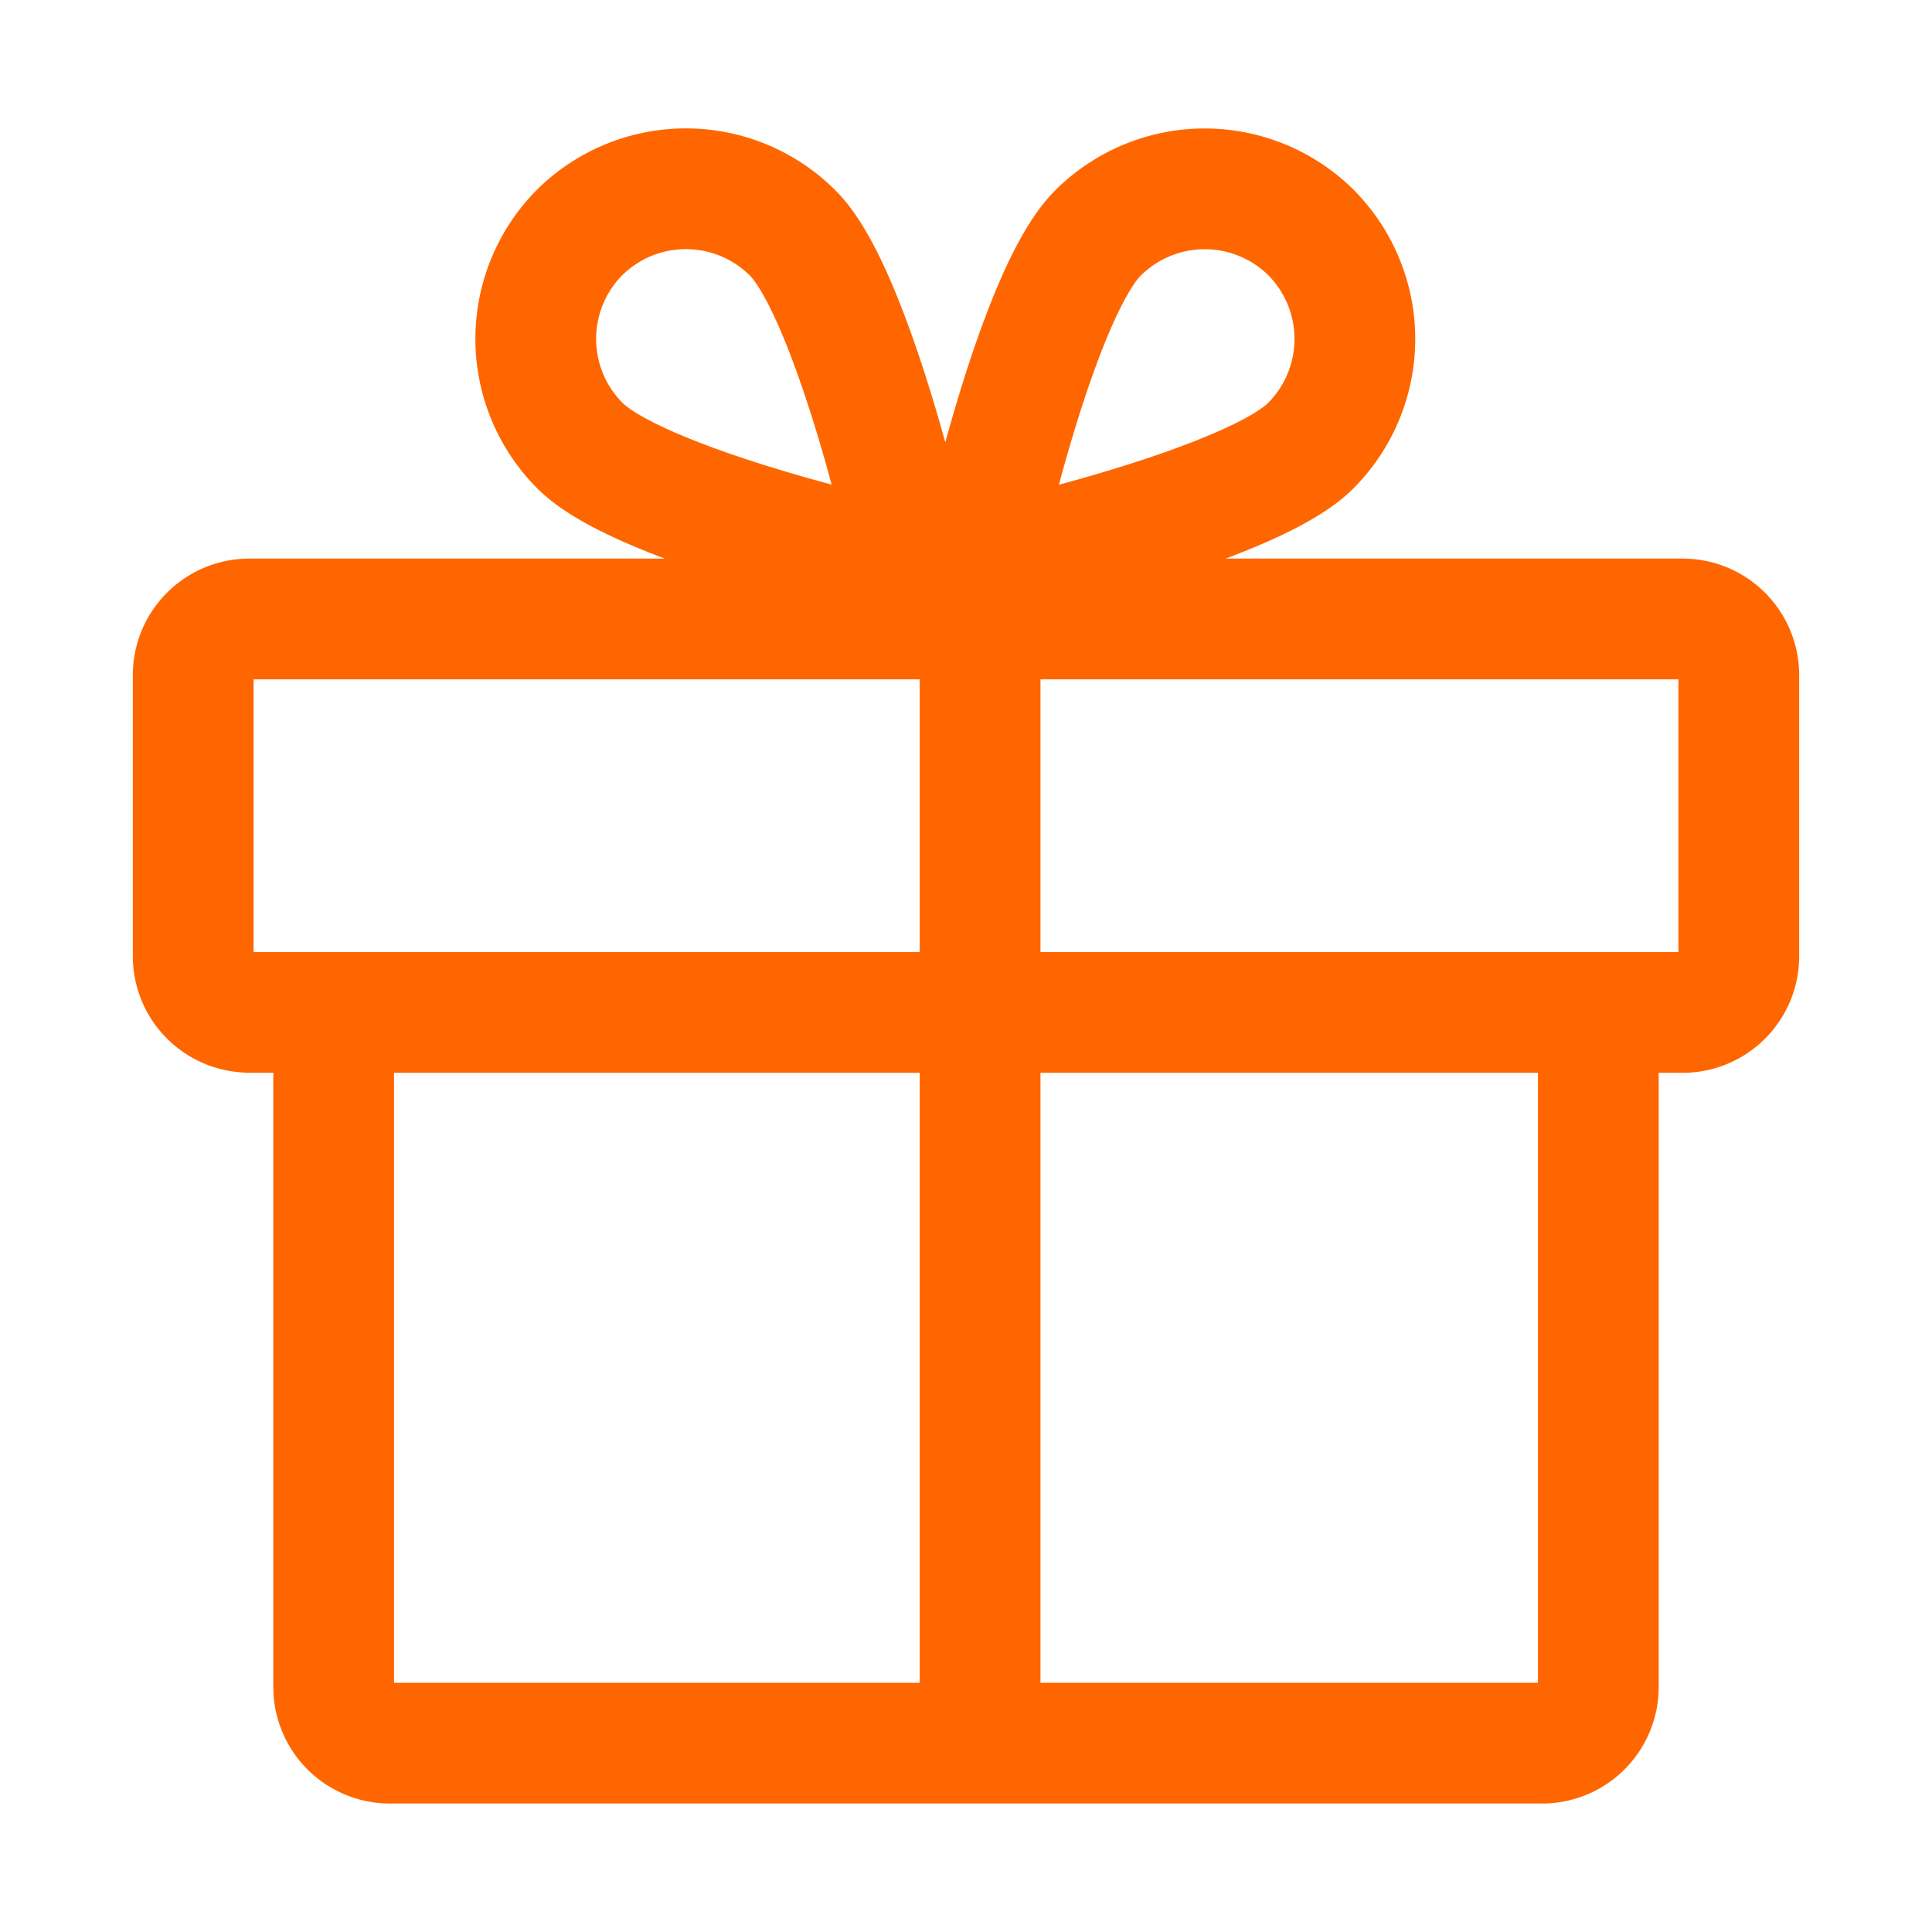<svg width="24" height="24" fill="none" xmlns="http://www.w3.org/2000/svg"><g clip-path="url(#a)"><g clip-path="url(#b)"><path d="M12.175 21.654V7.69m-1.625-.838a.517.517 0 0 0 .48-.133.517.517 0 0 0 .132-.48c-.155-.634-.726-2.756-1.313-3.343a1.877 1.877 0 0 0-2.65-.007 1.877 1.877 0 0 0 .007 2.649c.596.595 2.709 1.157 3.343 1.312zm1.774-.612a.517.517 0 0 0 .133.48.517.517 0 0 0 .48.132c.634-.155 2.756-.726 3.343-1.313a1.877 1.877 0 0 0 .006-2.65 1.877 1.877 0 0 0-2.648.007c-.597.596-1.159 2.709-1.314 3.343zm-9.226 6.337h17.804a.698.698 0 0 0 .698-.698V8.387a.698.698 0 0 0-.698-.698H3.098a.698.698 0 0 0-.698.698v3.491c0 .385.313.697.698.697zm16.757 0v8.378a.698.698 0 0 1-.699.699H4.844a.698.698 0 0 1-.699-.698v-8.379h15.71z" stroke="#F60" stroke-width="1.5" stroke-linecap="round" stroke-linejoin="round"/></g></g><defs><clipPath id="a"><path fill="#fff" d="M0 0h24v24H0z"/></clipPath><clipPath id="b"><path fill="#fff" d="M0 0h24v24H0z"/></clipPath></defs></svg>